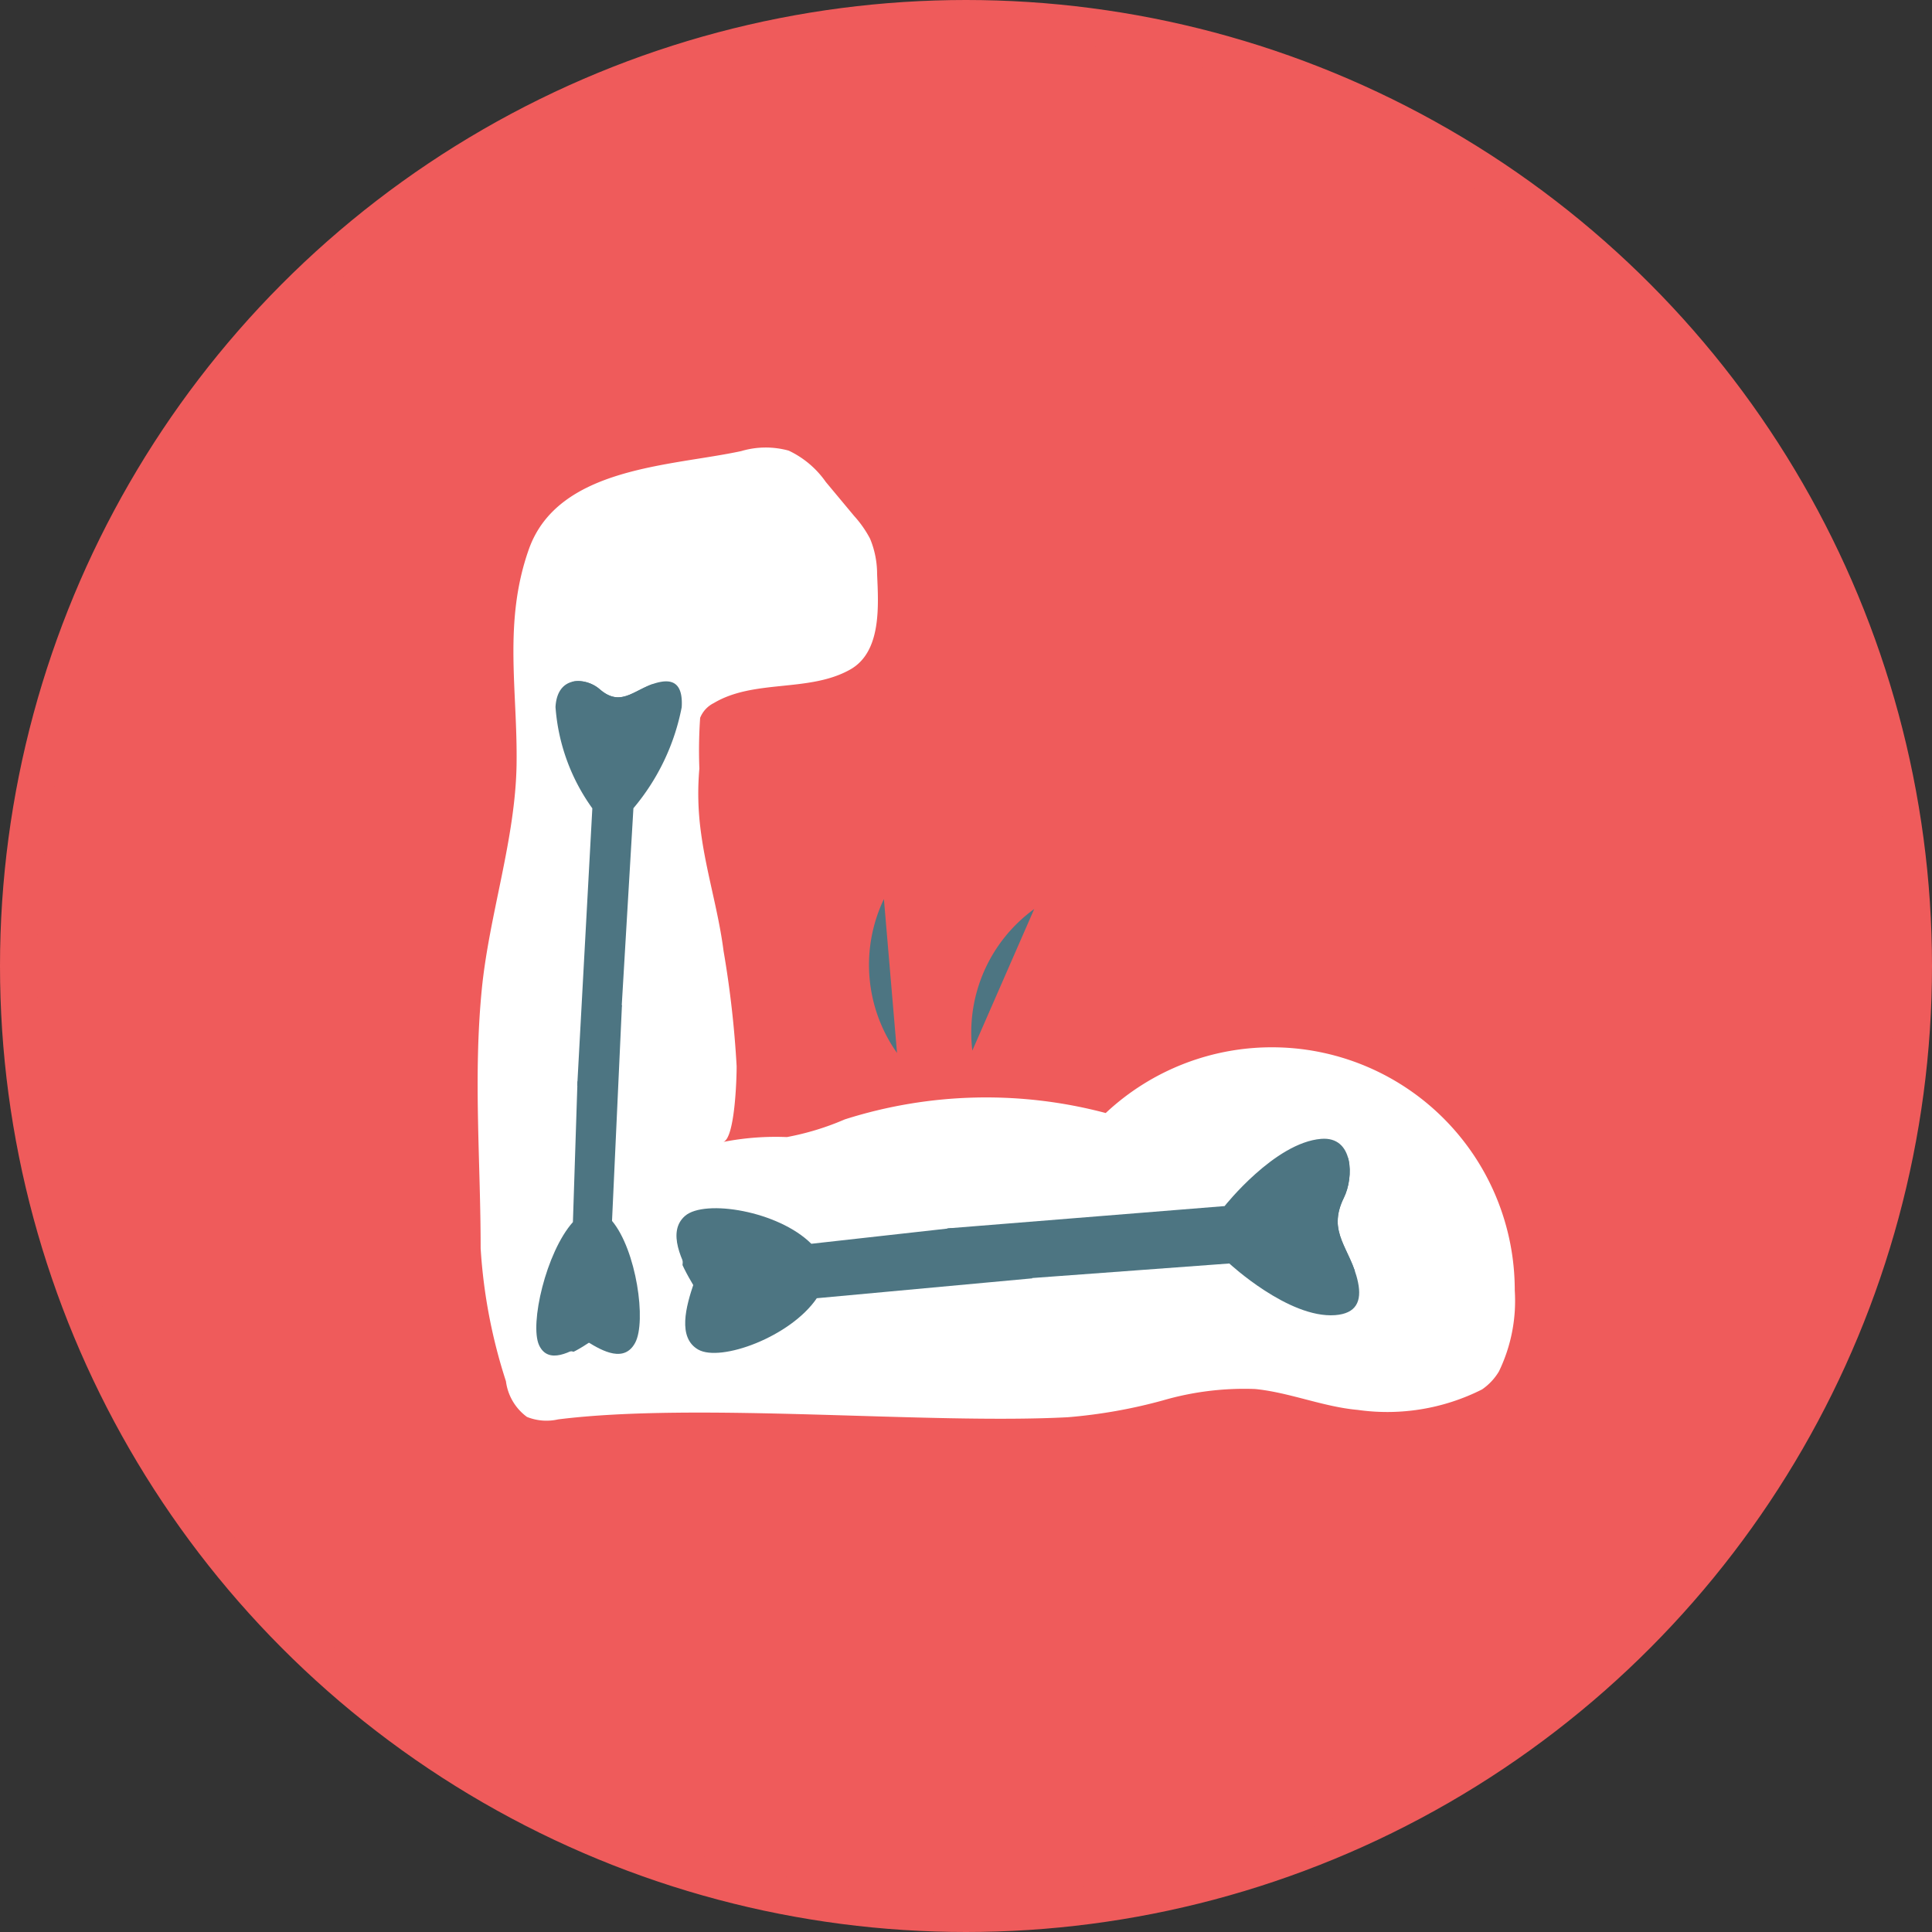 <svg id="bb7e8fef-8603-4342-a7c8-57e5247f06b6" data-name="Layer 1" xmlns="http://www.w3.org/2000/svg" xmlns:xlink="http://www.w3.org/1999/xlink" viewBox="0 0 69.262 69.262"><rect x="0" y="0" width="69.262" height="69.262" fill="#333333" stroke="none"/><defs><style>.a1a782fa-3da9-47bd-afc6-72598a92ad9a{fill:none;}.b7d53ac7-804a-49bf-815c-abfaf7287ba1{fill:#ef5b5b;stroke:#ef5b5b;stroke-miterlimit:10;stroke-width:1.338px;}.bd452005-7c9c-44bc-8ee2-22c5805beb2d{fill:#fff;}.a2073aff-e310-4988-adf7-9951b52f97b4{fill:#4d7582;}.ab534c8c-ba09-4570-b364-a30bf92fa019{clip-path:url(#f2a56599-2cec-4969-8e67-759e0310009e);}.a9762c86-d5ca-47f6-b52e-ea993b26663f{clip-path:url(#a23a7bea-01dd-42de-8e72-0e67c3ee5dd8);}.adf8e2f1-f7a6-46a4-95f7-c941ccd348ba{clip-path:url(#e44215fa-0696-417a-908d-6574a37250b5);}.a6d18726-1e24-4175-9bc3-63baee3af4c6{clip-path:url(#a5be9da4-1f5e-44e4-abcc-07abf2930ae6);}</style><clipPath id="f2a56599-2cec-4969-8e67-759e0310009e"><path class="a1a782fa-3da9-47bd-afc6-72598a92ad9a" d="M43.902,43.238l-9.939.8-.091.479,2.673-.215-.925.876,1.365.641,7.086-.523s2.125,1.975,3.791,1.852c.756-.056.966-.493.822-1.18-.256-1.222-1.133-1.763-.505-3.032.36-.729.353-2.202-.814-2.108C45.699,40.961,43.902,43.238,43.902,43.238Z"/></clipPath><clipPath id="a23a7bea-01dd-42de-8e72-0e67c3ee5dd8"><path class="a1a782fa-3da9-47bd-afc6-72598a92ad9a" d="M36.319,44.552l-2.208.257.123-.795-5.178.602c-1.207-1.162-3.856-1.543-4.55-.926-.651.578-.103,1.623.359,2.4-.275.858-.564,1.981.193,2.396.814.447,3.311-.516,4.229-1.917l7.733-.847-1.303-.556Z"/></clipPath><clipPath id="e44215fa-0696-417a-908d-6574a37250b5"><path class="a1a782fa-3da9-47bd-afc6-72598a92ad9a" d="M21.235,28.979l-.541,9.94.328.129.146-2.673.516.989.605-1.306.419-7.083A7.958,7.958,0,0,0,24.439,25.354c.045-.756-.241-.999-.743-.91-.892.157-1.373.986-2.2.262-.475-.416-1.518-.525-1.581.642A7.082,7.082,0,0,0,21.235,28.979Z"/></clipPath><clipPath id="a5be9da4-1f5e-44e4-abcc-07abf2930ae6"><path class="a1a782fa-3da9-47bd-afc6-72598a92ad9a" d="M21.319,36.619l-.064,2.215-.548-.185-.151,5.193c-.956,1.108-1.52,3.709-1.162,4.448.336.693,1.136.231,1.737-.166.576.341,1.338.717,1.715-.002.406-.774.004-3.331-.885-4.354l.262-7.752-.538,1.251Z"/></clipPath></defs><title>Artboard 29</title><circle class="b7d53ac7-804a-49bf-815c-abfaf7287ba1" cx="34.631" cy="34.631" r="33.962"/><path class="bd452005-7c9c-44bc-8ee2-22c5805beb2d" d="M53.737,49.165A5.811,5.811,0,0,0,54.304,46.262a8.707,8.707,0,0,0-14.664-6.36,16.705,16.705,0,0,0-9.357.229,9.671,9.671,0,0,1-2.073.633,9.769,9.769,0,0,0-2.28.174c.425-.133.482-2.37.478-2.719a36.207,36.207,0,0,0-.469-4.129c-.184-1.44-.626-2.834-.813-4.273a10.186,10.186,0,0,1-.054-2.263,17.106,17.106,0,0,1,.028-1.819,1.007,1.007,0,0,1,.486-.528c1.454-.87,3.421-.372,4.896-1.206,1.126-.637,1.011-2.289.962-3.42A3.291,3.291,0,0,0,31.191,19.311a3.908,3.908,0,0,0-.566-.809l-1.021-1.225A3.375,3.375,0,0,0,28.274,16.155a3.095,3.095,0,0,0-1.703.017c-2.525.545-6.567.561-7.614,3.525-.922,2.61-.399,5.046-.438,7.7-.039,2.687-.988,5.411-1.249,8.092-.305,3.131-.039,6.136-.039,9.261a19.203,19.203,0,0,0,.907,4.767,1.879,1.879,0,0,0,.754,1.28,1.884,1.884,0,0,0,1.117.088c5.01-.628,13.244.186,18.267-.077a18.531,18.531,0,0,0,3.401-.6,10.454,10.454,0,0,1,3.321-.412c1.241.125,2.427.636,3.676.749a7.54,7.54,0,0,0,4.457-.734A2.064,2.064,0,0,0,53.737,49.165Z"/><path class="a2073aff-e310-4988-adf7-9951b52f97b4" d="M32.158,37.748a5.468,5.468,0,0,1-.47-5.517"/><path class="a2073aff-e310-4988-adf7-9951b52f97b4" d="M34.858,37.663a5.468,5.468,0,0,1,2.218-5.074"/><path class="a2073aff-e310-4988-adf7-9951b52f97b4" d="M43.902,43.238l-9.939.8-.091.479,2.673-.215-.925.876,1.365.641,7.086-.523s2.125,1.975,3.791,1.852c.756-.056.966-.493.822-1.18-.256-1.222-1.133-1.763-.505-3.032.36-.729.353-2.202-.814-2.108C45.699,40.961,43.902,43.238,43.902,43.238Z"/><g class="ab534c8c-ba09-4570-b364-a30bf92fa019"><path class="a2073aff-e310-4988-adf7-9951b52f97b4" d="M48.068,43.244c-.092.206-.201.77.006.947.091.077.232.052.337.109a.477.477,0,0,1,.176.227l.264.543a.458.458,0,0,1,.067.262c-.082.534-.705.05-.877-.046a5.869,5.869,0,0,0-1.224-.468.818.818,0,0,1-.627-.639.88.88,0,0,1,.37-.681c.38-.327.875-.561,1.089-1.015a5.721,5.721,0,0,1,.277-.737c.144-.22.504-.337.66-.124.116.158.039.38-.041.559Z"/></g><path class="a2073aff-e310-4988-adf7-9951b52f97b4" d="M36.719,44.165l-2.67.211.073-.349-5.036.562c-1.185-1.18-3.821-1.605-4.524-1.002-.659.566-.131,1.618.317,2.401-.289.851-.596,1.967.151,2.394.805.459,3.312-.458,4.252-1.841l7.73-.713-.713-1.161Z"/><g class="a9762c86-d5ca-47f6-b52e-ea993b26663f"><path class="a2073aff-e310-4988-adf7-9951b52f97b4" d="M24.954,47.209a.333.333,0,0,1,.138-.379,1.205,1.205,0,0,1,.405-.155,3.352,3.352,0,0,0,1.115-.544.508.508,0,0,0,.228-.296c.025-.153-.081-.296-.106-.449a.457.457,0,0,1,.602-.467,5.135,5.135,0,0,1-1.546-.355c-.241-.097-.554-.198-.728-.005-.037.041-.065.094-.116.117-.155.071-.329-.2-.471-.107-.083.055-.061.179-.039.276a1.565,1.565,0,0,1-.027.804,4.764,4.764,0,0,0-.244.73.749.749,0,0,0,.203.64.53.53,0,0,0,.641.073"/></g><path class="a2073aff-e310-4988-adf7-9951b52f97b4" d="M21.235,28.979l-.541,9.94.328.129.146-2.673.516.989.605-1.306.419-7.083A7.958,7.958,0,0,0,24.439,25.354c.045-.756-.241-.999-.743-.91-.892.157-1.373.986-2.2.262-.475-.416-1.518-.525-1.581.642A7.082,7.082,0,0,0,21.235,28.979Z"/><g class="adf8e2f1-f7a6-46a4-95f7-c941ccd348ba"><path class="a2073aff-e310-4988-adf7-9951b52f97b4" d="M21.703,24.839c.135.108.522.261.67.069.065-.084.063-.227.115-.326a.385.385,0,0,1,.18-.157l.413-.219a.257.257,0,0,1,.192-.046c.368.123-.043.704-.13.868a7.468,7.468,0,0,0-.467,1.18c-.101.293-.295.575-.522.572-.191-.002-.339-.206-.44-.422A3.428,3.428,0,0,0,21.118,25.195c-.156-.13-.35-.173-.49-.334a.539.539,0,0,1-.015-.665c.125-.103.273-.009.391.085Z"/></g><path class="a2073aff-e310-4988-adf7-9951b52f97b4" d="M21.09,36.191l-.148,2.67-.239-.1-.164,5.05c-.966,1.084-1.56,3.67-1.212,4.416.327.7,1.129.258,1.733-.125.57.355,1.324.749,1.709.039.414-.763.045-3.328-.828-4.372l.356-7.739-.9.616Z"/><g class="a6d18726-1e24-4175-9bc3-63baee3af4c6"><path class="a2073aff-e310-4988-adf7-9951b52f97b4" d="M21.932,48.124c-.101.047-.205-.044-.253-.167a1.528,1.528,0,0,1-.065-.414,4.041,4.041,0,0,0-.261-1.151c-.043-.108-.097-.22-.184-.25-.105-.037-.218.057-.329.07-.222.025-.382-.363-.263-.635a6.933,6.933,0,0,1-.423,1.508c-.095.232-.201.535-.085.723a.377.377,0,0,1,.07.124c.033.159-.178.311-.128.46.029.087.12.075.191.06a.806.806,0,0,1,.565.09,2.778,2.778,0,0,0,.489.301.445.445,0,0,0,.475-.151.701.701,0,0,0,.123-.631"/></g></svg>